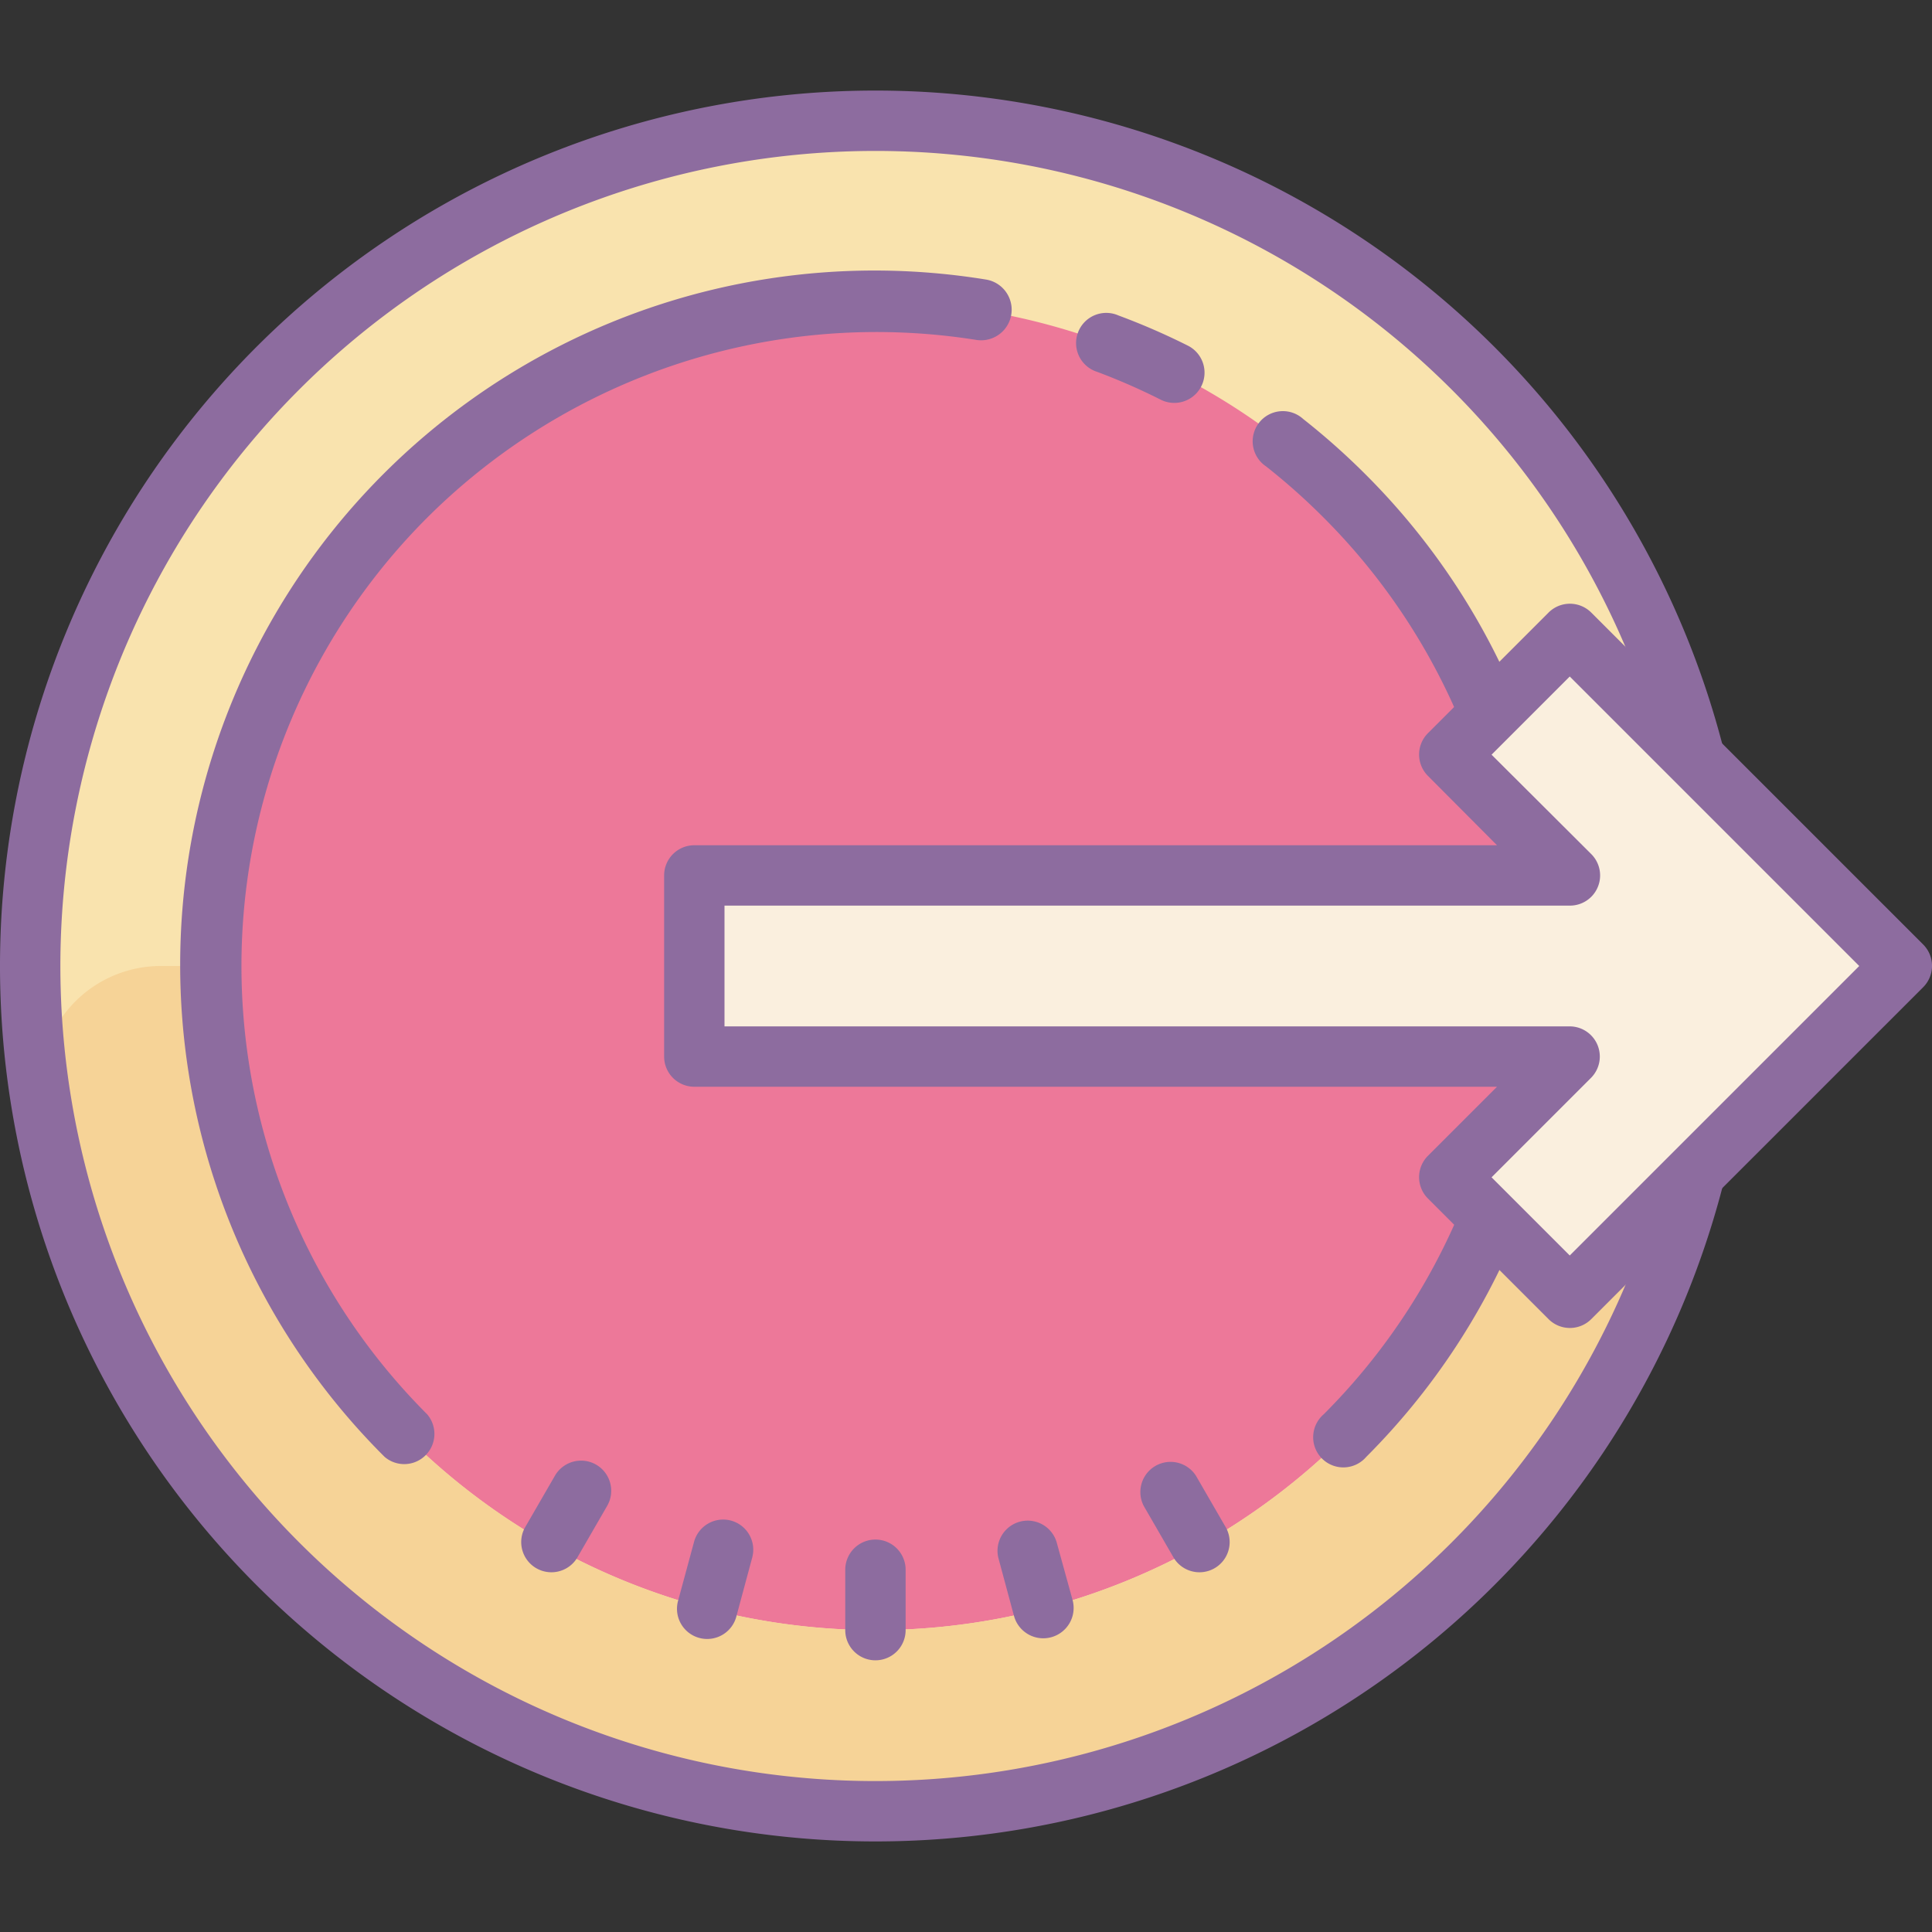 <svg xmlns="http://www.w3.org/2000/svg" id="Layer_1" data-name="Layer 1" viewBox="0 0 64 64" width="64" height="64"><rect x="0" y="0" width="64" height="64" fill="#333333" stroke="none"/><title>Dusk Part 2</title><circle cx="29" cy="32" r="28" style="fill:#ed7899;"/><path d="M29,4A28,28,0,1,0,57,32,28,28,0,0,0,29,4Zm0,50A22,22,0,1,1,44.17,16.07l.68.67q.39.4.75.82A22,22,0,0,1,29,54Z" style="fill:#f9e3ae;"/><path d="M29,54A22,22,0,0,1,7,32H5.34a4,4,0,0,0-3.95,4.71,28,28,0,0,0,55.21,0A4,4,0,0,0,52.66,32H51A22,22,0,0,1,29,54Z" style="fill:#f6d397;"/><path d="M29,3A29,29,0,1,0,58,32,29,29,0,0,0,29,3Zm0,56A27,27,0,1,1,56,32,27,27,0,0,1,29,59Z" style="fill:#8d6c9f;"/><path d="M29,51a1,1,0,0,0-1,1v2a1,1,0,0,0,2,0V52A1,1,0,0,0,29,51Z" style="fill:#8d6c9f;"/><path d="M35,51.08a1,1,0,0,0-1.93.52l.52,1.93A1,1,0,0,0,35.53,53Z" style="fill:#8d6c9f;"/><path d="M19.75,48.52a1,1,0,0,0-1.37.37l-1,1.73a1,1,0,0,0,1.73,1l1-1.73A1,1,0,0,0,19.75,48.52Z" style="fill:#8d6c9f;"/><path d="M39.62,48.89a1,1,0,0,0-1.73,1l1,1.73a1,1,0,0,0,1.73-1Z" style="fill:#8d6c9f;"/><path d="M24.21,50.37a1,1,0,0,0-1.22.71L22.47,53a1,1,0,1,0,1.93.52l.52-1.93A1,1,0,0,0,24.21,50.37Z" style="fill:#8d6c9f;"/><path d="M36.35,12.32a21.2,21.2,0,0,1,2.1.92,1,1,0,1,0,.9-1.79,22.82,22.82,0,0,0-2.3-1,1,1,0,1,0-.7,1.87Z" style="fill:#8d6c9f;"/><path d="M14.15,17.15a21.08,21.08,0,0,1,18.19-5.89,1,1,0,1,0,.32-2,23,23,0,0,0-19.92,39,1,1,0,0,0,1.41-1.41A21,21,0,0,1,14.15,17.15Z" style="fill:#8d6c9f;"/><path d="M45.26,15.74a23.35,23.35,0,0,0-2.09-1.86,1,1,0,1,0-1.23,1.57,21.35,21.35,0,0,1,1.91,1.7,21,21,0,0,1,0,29.7,1,1,0,1,0,1.41,1.41A23,23,0,0,0,45.26,15.74Z" style="fill:#8d6c9f;"/><polygon points="23 29 52 29 48 25 52 21 63 32 52 43 48 39 52 35 23 35 23 29" style="fill:#faefde;"/><path d="M63.71,31.29l-11-11a1,1,0,0,0-1.41,0l-4,4a1,1,0,0,0,0,1.41L49.59,28H23a1,1,0,0,0-1,1v6a1,1,0,0,0,1,1H49.59l-2.29,2.29a1,1,0,0,0,0,1.41l4,4a1,1,0,0,0,1.41,0l11-11A1,1,0,0,0,63.71,31.29ZM52,41.59,49.41,39l3.29-3.29A1,1,0,0,0,52,34H24V30H52a1,1,0,0,0,.71-1.71L49.41,25,52,22.41,61.59,32Z" style="fill:#8d6c9f;"/></svg>